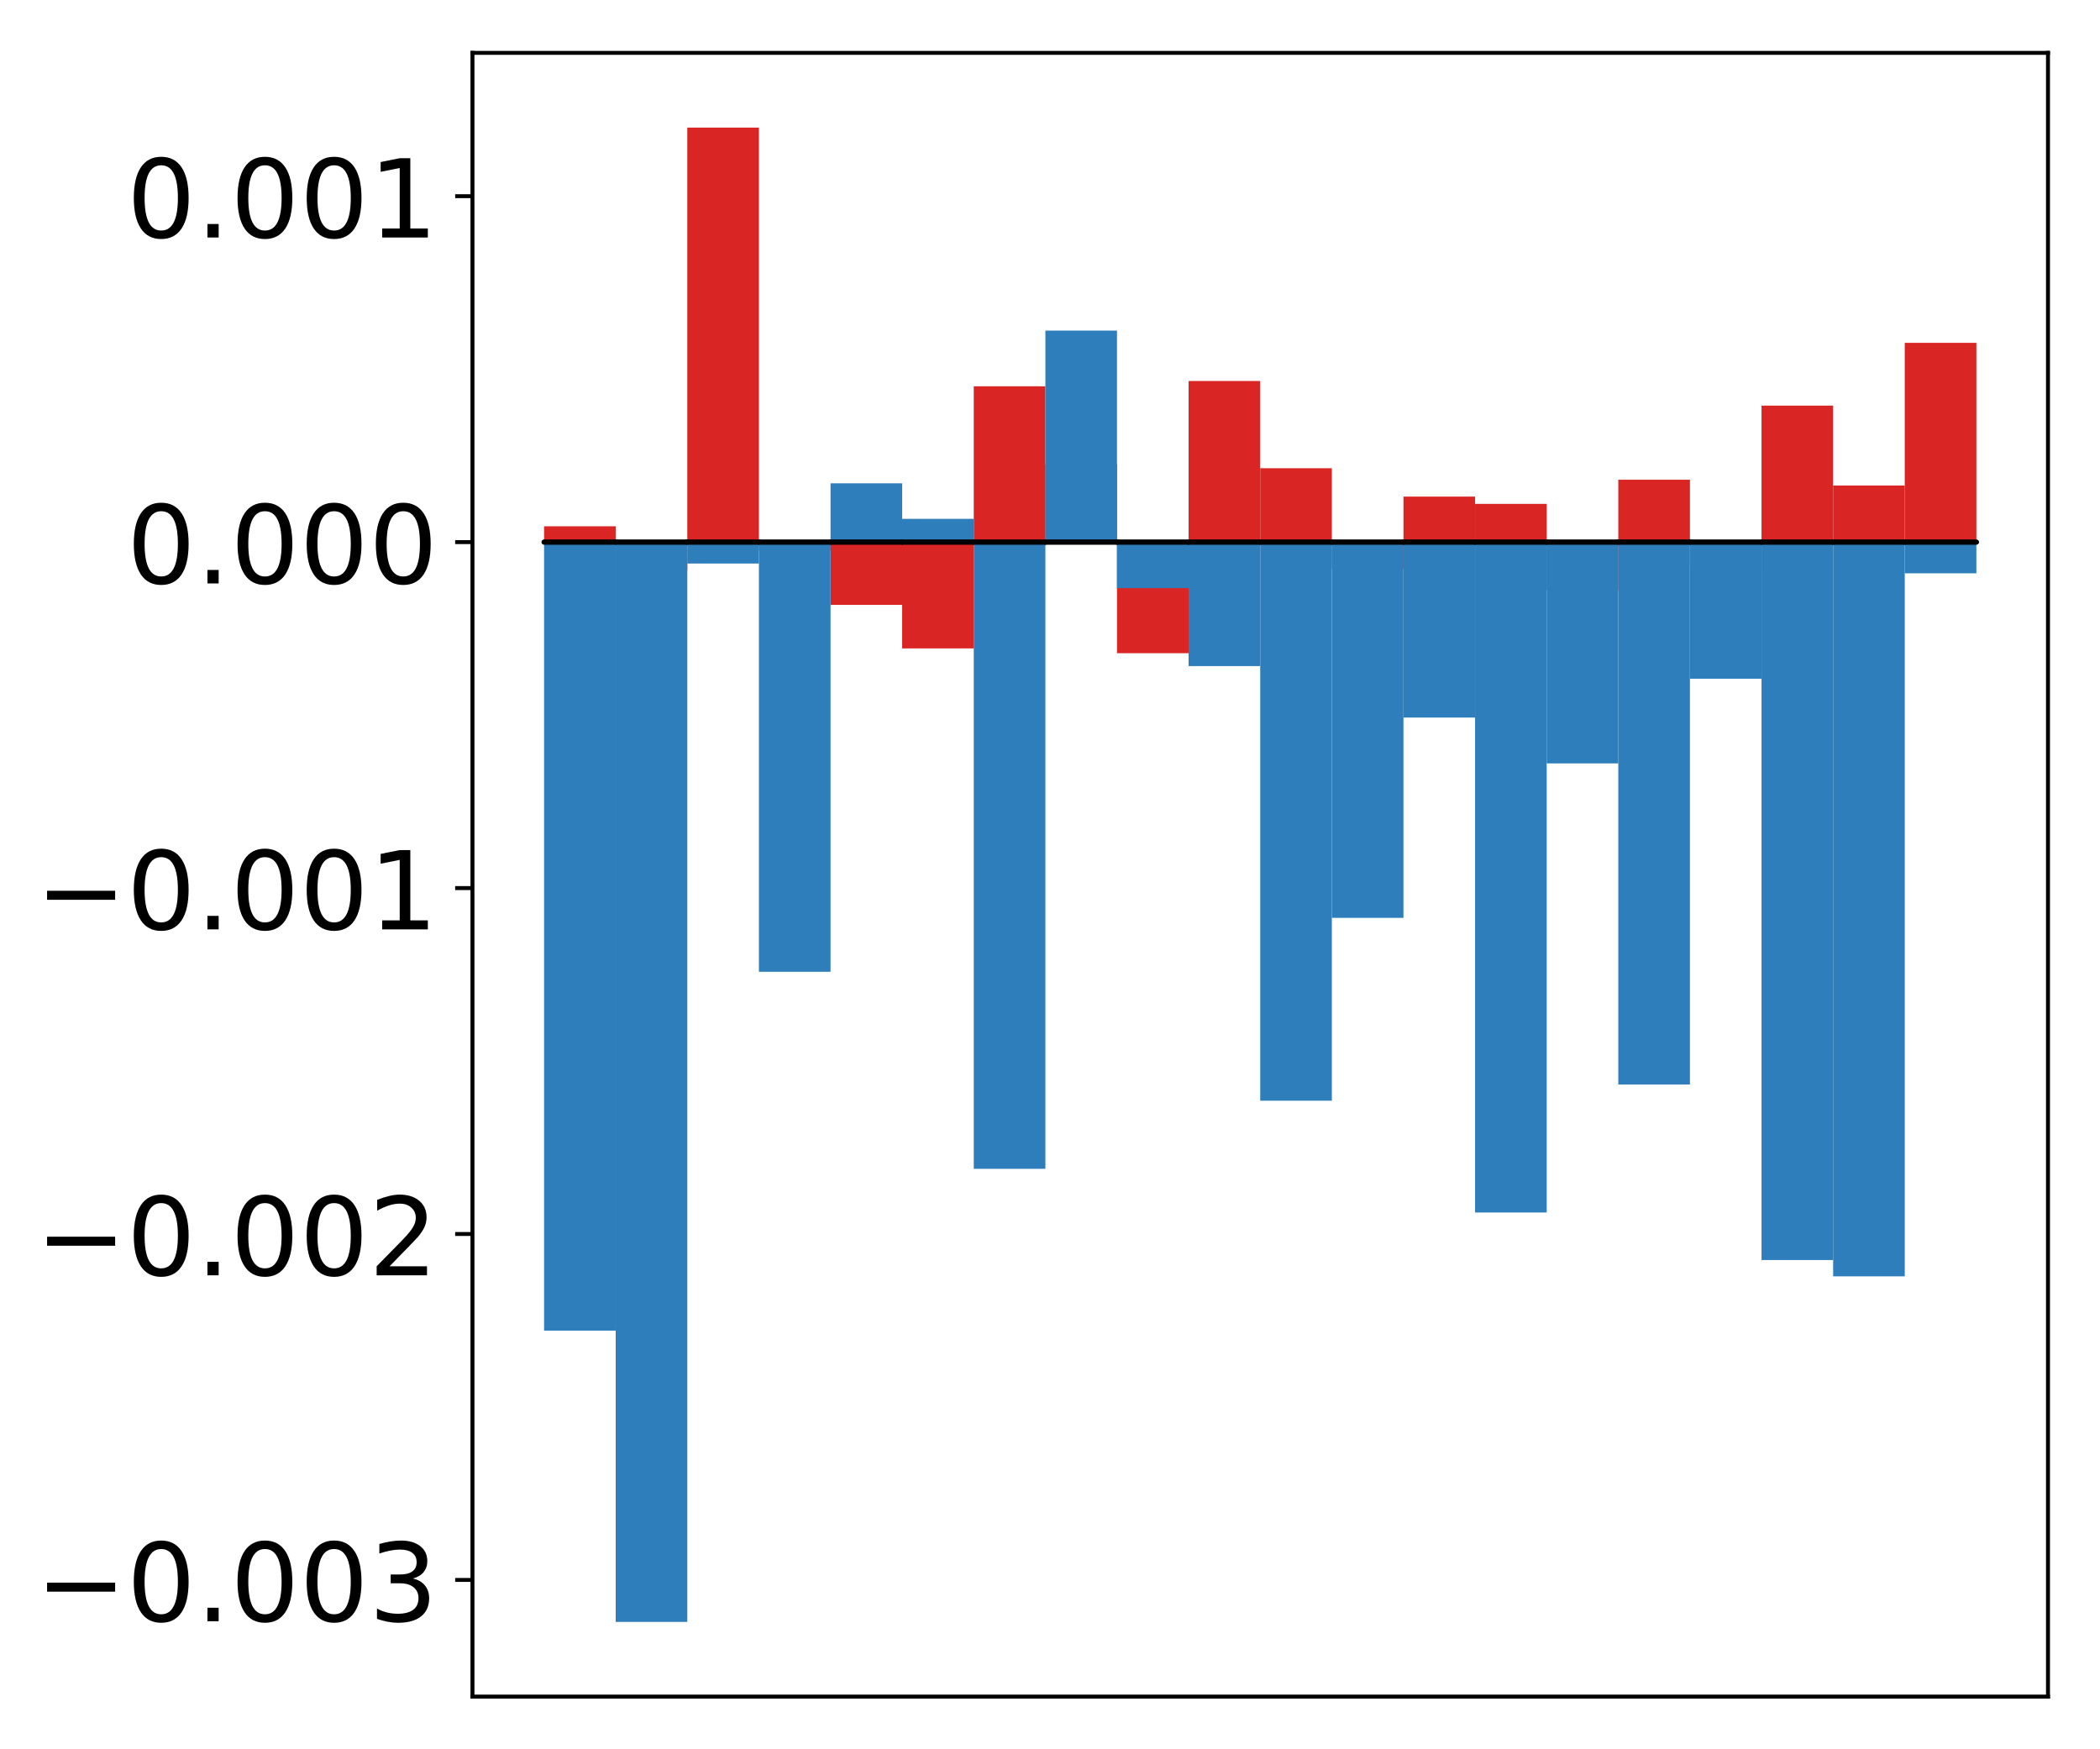 <?xml version="1.0" encoding="utf-8" standalone="no"?>
<!DOCTYPE svg PUBLIC "-//W3C//DTD SVG 1.1//EN"
  "http://www.w3.org/Graphics/SVG/1.1/DTD/svg11.dtd">
<!-- Created with matplotlib (http://matplotlib.org/) -->
<svg height="354pt" version="1.1" viewBox="0 0 425 354" width="425pt" xmlns="http://www.w3.org/2000/svg" xmlns:xlink="http://www.w3.org/1999/xlink">
 <defs>
  <style type="text/css">
*{stroke-linecap:butt;stroke-linejoin:round;}
  </style>
 </defs>
 <g id="figure_1">
  <g id="patch_1">
   <path d="M 0 354.04 
L 425.174 354.04 
L 425.174 0 
L 0 0 
z
" style="fill:#ffffff;"/>
  </g>
  <g id="axes_1">
   <g id="patch_2">
    <path d="M 95.617 343.34 
L 414.474 343.34 
L 414.474 10.7 
L 95.617 10.7 
z
" style="fill:#ffffff;"/>
   </g>
   <g id="matplotlib.axis_1"/>
   <g id="matplotlib.axis_2">
    <g id="ytick_1">
     <g id="line2d_1">
      <defs>
       <path d="M 0 0 
L -3.5 0 
" id="m881a076e7d" style="stroke:#000000;stroke-width:0.8;"/>
      </defs>
      <g>
       <use style="stroke:#000000;stroke-width:0.8;" x="95.617" xlink:href="#m881a076e7d" y="319.727"/>
      </g>
     </g>
     <g id="text_1">
      <!-- −0.003 -->
      <defs>
       <path d="M 10.594 35.5 
L 73.188 35.5 
L 73.188 27.203 
L 10.594 27.203 
z
" id="DejaVuSans-2212"/>
       <path d="M 31.781 66.406 
Q 24.172 66.406 20.328 58.906 
Q 16.5 51.422 16.5 36.375 
Q 16.5 21.391 20.328 13.891 
Q 24.172 6.391 31.781 6.391 
Q 39.453 6.391 43.281 13.891 
Q 47.125 21.391 47.125 36.375 
Q 47.125 51.422 43.281 58.906 
Q 39.453 66.406 31.781 66.406 
z
M 31.781 74.219 
Q 44.047 74.219 50.516 64.516 
Q 56.984 54.828 56.984 36.375 
Q 56.984 17.969 50.516 8.266 
Q 44.047 -1.422 31.781 -1.422 
Q 19.531 -1.422 13.062 8.266 
Q 6.594 17.969 6.594 36.375 
Q 6.594 54.828 13.062 64.516 
Q 19.531 74.219 31.781 74.219 
z
" id="DejaVuSans-30"/>
       <path d="M 10.688 12.406 
L 21 12.406 
L 21 0 
L 10.688 0 
z
" id="DejaVuSans-2e"/>
       <path d="M 40.578 39.312 
Q 47.656 37.797 51.625 33 
Q 55.609 28.219 55.609 21.188 
Q 55.609 10.406 48.188 4.484 
Q 40.766 -1.422 27.094 -1.422 
Q 22.516 -1.422 17.656 -0.516 
Q 12.797 0.391 7.625 2.203 
L 7.625 11.719 
Q 11.719 9.328 16.594 8.109 
Q 21.484 6.891 26.812 6.891 
Q 36.078 6.891 40.938 10.547 
Q 45.797 14.203 45.797 21.188 
Q 45.797 27.641 41.281 31.266 
Q 36.766 34.906 28.719 34.906 
L 20.219 34.906 
L 20.219 43.016 
L 29.109 43.016 
Q 36.375 43.016 40.234 45.922 
Q 44.094 48.828 44.094 54.297 
Q 44.094 59.906 40.109 62.906 
Q 36.141 65.922 28.719 65.922 
Q 24.656 65.922 20.016 65.031 
Q 15.375 64.156 9.812 62.312 
L 9.812 71.094 
Q 15.438 72.656 20.344 73.438 
Q 25.25 74.219 29.594 74.219 
Q 40.828 74.219 47.359 69.109 
Q 53.906 64.016 53.906 55.328 
Q 53.906 49.266 50.438 45.094 
Q 46.969 40.922 40.578 39.312 
z
" id="DejaVuSans-33"/>
      </defs>
      <g transform="translate(7.2 328.085)scale(0.22 -0.22)">
       <use xlink:href="#DejaVuSans-2212"/>
       <use x="83.789" xlink:href="#DejaVuSans-30"/>
       <use x="147.412" xlink:href="#DejaVuSans-2e"/>
       <use x="179.199" xlink:href="#DejaVuSans-30"/>
       <use x="242.822" xlink:href="#DejaVuSans-30"/>
       <use x="306.445" xlink:href="#DejaVuSans-33"/>
      </g>
     </g>
    </g>
    <g id="ytick_2">
     <g id="line2d_2">
      <g>
       <use style="stroke:#000000;stroke-width:0.8;" x="95.617" xlink:href="#m881a076e7d" y="249.721"/>
      </g>
     </g>
     <g id="text_2">
      <!-- −0.002 -->
      <defs>
       <path d="M 19.188 8.297 
L 53.609 8.297 
L 53.609 0 
L 7.328 0 
L 7.328 8.297 
Q 12.938 14.109 22.625 23.891 
Q 32.328 33.688 34.812 36.531 
Q 39.547 41.844 41.422 45.531 
Q 43.312 49.219 43.312 52.781 
Q 43.312 58.594 39.234 62.25 
Q 35.156 65.922 28.609 65.922 
Q 23.969 65.922 18.812 64.312 
Q 13.672 62.703 7.812 59.422 
L 7.812 69.391 
Q 13.766 71.781 18.938 73 
Q 24.125 74.219 28.422 74.219 
Q 39.75 74.219 46.484 68.547 
Q 53.219 62.891 53.219 53.422 
Q 53.219 48.922 51.531 44.891 
Q 49.859 40.875 45.406 35.406 
Q 44.188 33.984 37.641 27.219 
Q 31.109 20.453 19.188 8.297 
z
" id="DejaVuSans-32"/>
      </defs>
      <g transform="translate(7.2 258.079)scale(0.22 -0.22)">
       <use xlink:href="#DejaVuSans-2212"/>
       <use x="83.789" xlink:href="#DejaVuSans-30"/>
       <use x="147.412" xlink:href="#DejaVuSans-2e"/>
       <use x="179.199" xlink:href="#DejaVuSans-30"/>
       <use x="242.822" xlink:href="#DejaVuSans-30"/>
       <use x="306.445" xlink:href="#DejaVuSans-32"/>
      </g>
     </g>
    </g>
    <g id="ytick_3">
     <g id="line2d_3">
      <g>
       <use style="stroke:#000000;stroke-width:0.8;" x="95.617" xlink:href="#m881a076e7d" y="179.715"/>
      </g>
     </g>
     <g id="text_3">
      <!-- −0.001 -->
      <defs>
       <path d="M 12.406 8.297 
L 28.516 8.297 
L 28.516 63.922 
L 10.984 60.406 
L 10.984 69.391 
L 28.422 72.906 
L 38.281 72.906 
L 38.281 8.297 
L 54.391 8.297 
L 54.391 0 
L 12.406 0 
z
" id="DejaVuSans-31"/>
      </defs>
      <g transform="translate(7.2 188.073)scale(0.22 -0.22)">
       <use xlink:href="#DejaVuSans-2212"/>
       <use x="83.789" xlink:href="#DejaVuSans-30"/>
       <use x="147.412" xlink:href="#DejaVuSans-2e"/>
       <use x="179.199" xlink:href="#DejaVuSans-30"/>
       <use x="242.822" xlink:href="#DejaVuSans-30"/>
       <use x="306.445" xlink:href="#DejaVuSans-31"/>
      </g>
     </g>
    </g>
    <g id="ytick_4">
     <g id="line2d_4">
      <g>
       <use style="stroke:#000000;stroke-width:0.8;" x="95.617" xlink:href="#m881a076e7d" y="109.709"/>
      </g>
     </g>
     <g id="text_4">
      <!-- 0.000 -->
      <g transform="translate(25.635 118.067)scale(0.22 -0.22)">
       <use xlink:href="#DejaVuSans-30"/>
       <use x="63.623" xlink:href="#DejaVuSans-2e"/>
       <use x="95.41" xlink:href="#DejaVuSans-30"/>
       <use x="159.033" xlink:href="#DejaVuSans-30"/>
       <use x="222.656" xlink:href="#DejaVuSans-30"/>
      </g>
     </g>
    </g>
    <g id="ytick_5">
     <g id="line2d_5">
      <g>
       <use style="stroke:#000000;stroke-width:0.8;" x="95.617" xlink:href="#m881a076e7d" y="39.703"/>
      </g>
     </g>
     <g id="text_5">
      <!-- 0.001 -->
      <g transform="translate(25.635 48.061)scale(0.22 -0.22)">
       <use xlink:href="#DejaVuSans-30"/>
       <use x="63.623" xlink:href="#DejaVuSans-2e"/>
       <use x="95.41" xlink:href="#DejaVuSans-30"/>
       <use x="159.033" xlink:href="#DejaVuSans-30"/>
       <use x="222.656" xlink:href="#DejaVuSans-31"/>
      </g>
     </g>
    </g>
   </g>
   <g id="patch_3">
    <path clip-path="url(#p3091a54022)" d="M 110.111 109.709 
L 124.604 109.709 
L 124.604 106.503 
L 110.111 106.503 
z
" style="fill:#d92523;"/>
   </g>
   <g id="patch_4">
    <path clip-path="url(#p3091a54022)" d="M 124.604 109.709 
L 139.098 109.709 
L 139.098 115.391 
L 124.604 115.391 
z
" style="fill:#d92523;"/>
   </g>
   <g id="patch_5">
    <path clip-path="url(#p3091a54022)" d="M 139.098 109.709 
L 153.591 109.709 
L 153.591 25.82 
L 139.098 25.82 
z
" style="fill:#d92523;"/>
   </g>
   <g id="patch_6">
    <path clip-path="url(#p3091a54022)" d="M 153.591 109.709 
L 168.085 109.709 
L 168.085 111.444 
L 153.591 111.444 
z
" style="fill:#d92523;"/>
   </g>
   <g id="patch_7">
    <path clip-path="url(#p3091a54022)" d="M 168.085 109.709 
L 182.578 109.709 
L 182.578 122.408 
L 168.085 122.408 
z
" style="fill:#d92523;"/>
   </g>
   <g id="patch_8">
    <path clip-path="url(#p3091a54022)" d="M 182.578 109.709 
L 197.072 109.709 
L 197.072 131.216 
L 182.578 131.216 
z
" style="fill:#d92523;"/>
   </g>
   <g id="patch_9">
    <path clip-path="url(#p3091a54022)" d="M 197.072 109.709 
L 211.565 109.709 
L 211.565 78.17 
L 197.072 78.17 
z
" style="fill:#d92523;"/>
   </g>
   <g id="patch_10">
    <path clip-path="url(#p3091a54022)" d="M 211.565 109.709 
L 226.059 109.709 
L 226.059 94.016 
L 211.565 94.016 
z
" style="fill:#d92523;"/>
   </g>
   <g id="patch_11">
    <path clip-path="url(#p3091a54022)" d="M 226.059 109.709 
L 240.552 109.709 
L 240.552 132.186 
L 226.059 132.186 
z
" style="fill:#d92523;"/>
   </g>
   <g id="patch_12">
    <path clip-path="url(#p3091a54022)" d="M 240.552 109.709 
L 255.046 109.709 
L 255.046 77.102 
L 240.552 77.102 
z
" style="fill:#d92523;"/>
   </g>
   <g id="patch_13">
    <path clip-path="url(#p3091a54022)" d="M 255.046 109.709 
L 269.539 109.709 
L 269.539 94.754 
L 255.046 94.754 
z
" style="fill:#d92523;"/>
   </g>
   <g id="patch_14">
    <path clip-path="url(#p3091a54022)" d="M 269.539 109.709 
L 284.033 109.709 
L 284.033 115.16 
L 269.539 115.16 
z
" style="fill:#d92523;"/>
   </g>
   <g id="patch_15">
    <path clip-path="url(#p3091a54022)" d="M 284.033 109.709 
L 298.526 109.709 
L 298.526 100.497 
L 284.033 100.497 
z
" style="fill:#d92523;"/>
   </g>
   <g id="patch_16">
    <path clip-path="url(#p3091a54022)" d="M 298.526 109.709 
L 313.02 109.709 
L 313.02 101.966 
L 298.526 101.966 
z
" style="fill:#d92523;"/>
   </g>
   <g id="patch_17">
    <path clip-path="url(#p3091a54022)" d="M 313.02 109.709 
L 327.513 109.709 
L 327.513 119.406 
L 313.02 119.406 
z
" style="fill:#d92523;"/>
   </g>
   <g id="patch_18">
    <path clip-path="url(#p3091a54022)" d="M 327.513 109.709 
L 342.007 109.709 
L 342.007 97.079 
L 327.513 97.079 
z
" style="fill:#d92523;"/>
   </g>
   <g id="patch_19">
    <path clip-path="url(#p3091a54022)" d="M 342.007 109.709 
L 356.5 109.709 
L 356.5 114.894 
L 342.007 114.894 
z
" style="fill:#d92523;"/>
   </g>
   <g id="patch_20">
    <path clip-path="url(#p3091a54022)" d="M 356.5 109.709 
L 370.994 109.709 
L 370.994 82.085 
L 356.5 82.085 
z
" style="fill:#d92523;"/>
   </g>
   <g id="patch_21">
    <path clip-path="url(#p3091a54022)" d="M 370.994 109.709 
L 385.487 109.709 
L 385.487 98.252 
L 370.994 98.252 
z
" style="fill:#d92523;"/>
   </g>
   <g id="patch_22">
    <path clip-path="url(#p3091a54022)" d="M 385.487 109.709 
L 399.981 109.709 
L 399.981 69.381 
L 385.487 69.381 
z
" style="fill:#d92523;"/>
   </g>
   <g id="patch_23">
    <path clip-path="url(#p3091a54022)" d="M 110.111 109.709 
L 124.604 109.709 
L 124.604 269.274 
L 110.111 269.274 
z
" style="fill:#2e7ebc;"/>
   </g>
   <g id="patch_24">
    <path clip-path="url(#p3091a54022)" d="M 124.604 109.709 
L 139.098 109.709 
L 139.098 328.22 
L 124.604 328.22 
z
" style="fill:#2e7ebc;"/>
   </g>
   <g id="patch_25">
    <path clip-path="url(#p3091a54022)" d="M 139.098 109.709 
L 153.591 109.709 
L 153.591 114.041 
L 139.098 114.041 
z
" style="fill:#2e7ebc;"/>
   </g>
   <g id="patch_26">
    <path clip-path="url(#p3091a54022)" d="M 153.591 109.709 
L 168.085 109.709 
L 168.085 196.658 
L 153.591 196.658 
z
" style="fill:#2e7ebc;"/>
   </g>
   <g id="patch_27">
    <path clip-path="url(#p3091a54022)" d="M 168.085 109.709 
L 182.578 109.709 
L 182.578 97.807 
L 168.085 97.807 
z
" style="fill:#2e7ebc;"/>
   </g>
   <g id="patch_28">
    <path clip-path="url(#p3091a54022)" d="M 182.578 109.709 
L 197.072 109.709 
L 197.072 104.999 
L 182.578 104.999 
z
" style="fill:#2e7ebc;"/>
   </g>
   <g id="patch_29">
    <path clip-path="url(#p3091a54022)" d="M 197.072 109.709 
L 211.565 109.709 
L 211.565 236.53 
L 197.072 236.53 
z
" style="fill:#2e7ebc;"/>
   </g>
   <g id="patch_30">
    <path clip-path="url(#p3091a54022)" d="M 211.565 109.709 
L 226.059 109.709 
L 226.059 66.899 
L 211.565 66.899 
z
" style="fill:#2e7ebc;"/>
   </g>
   <g id="patch_31">
    <path clip-path="url(#p3091a54022)" d="M 226.059 109.709 
L 240.552 109.709 
L 240.552 119.023 
L 226.059 119.023 
z
" style="fill:#2e7ebc;"/>
   </g>
   <g id="patch_32">
    <path clip-path="url(#p3091a54022)" d="M 240.552 109.709 
L 255.046 109.709 
L 255.046 134.794 
L 240.552 134.794 
z
" style="fill:#2e7ebc;"/>
   </g>
   <g id="patch_33">
    <path clip-path="url(#p3091a54022)" d="M 255.046 109.709 
L 269.539 109.709 
L 269.539 222.748 
L 255.046 222.748 
z
" style="fill:#2e7ebc;"/>
   </g>
   <g id="patch_34">
    <path clip-path="url(#p3091a54022)" d="M 269.539 109.709 
L 284.033 109.709 
L 284.033 185.745 
L 269.539 185.745 
z
" style="fill:#2e7ebc;"/>
   </g>
   <g id="patch_35">
    <path clip-path="url(#p3091a54022)" d="M 284.033 109.709 
L 298.526 109.709 
L 298.526 145.21 
L 284.033 145.21 
z
" style="fill:#2e7ebc;"/>
   </g>
   <g id="patch_36">
    <path clip-path="url(#p3091a54022)" d="M 298.526 109.709 
L 313.02 109.709 
L 313.02 245.37 
L 298.526 245.37 
z
" style="fill:#2e7ebc;"/>
   </g>
   <g id="patch_37">
    <path clip-path="url(#p3091a54022)" d="M 313.02 109.709 
L 327.513 109.709 
L 327.513 154.486 
L 313.02 154.486 
z
" style="fill:#2e7ebc;"/>
   </g>
   <g id="patch_38">
    <path clip-path="url(#p3091a54022)" d="M 327.513 109.709 
L 342.007 109.709 
L 342.007 219.466 
L 327.513 219.466 
z
" style="fill:#2e7ebc;"/>
   </g>
   <g id="patch_39">
    <path clip-path="url(#p3091a54022)" d="M 342.007 109.709 
L 356.5 109.709 
L 356.5 137.351 
L 342.007 137.351 
z
" style="fill:#2e7ebc;"/>
   </g>
   <g id="patch_40">
    <path clip-path="url(#p3091a54022)" d="M 356.5 109.709 
L 370.994 109.709 
L 370.994 254.989 
L 356.5 254.989 
z
" style="fill:#2e7ebc;"/>
   </g>
   <g id="patch_41">
    <path clip-path="url(#p3091a54022)" d="M 370.994 109.709 
L 385.487 109.709 
L 385.487 258.292 
L 370.994 258.292 
z
" style="fill:#2e7ebc;"/>
   </g>
   <g id="patch_42">
    <path clip-path="url(#p3091a54022)" d="M 385.487 109.709 
L 399.981 109.709 
L 399.981 116.018 
L 385.487 116.018 
z
" style="fill:#2e7ebc;"/>
   </g>
   <g id="patch_43">
    <path d="M 95.617 343.34 
L 95.617 10.7 
" style="fill:none;stroke:#000000;stroke-linecap:square;stroke-linejoin:miter;stroke-width:0.8;"/>
   </g>
   <g id="patch_44">
    <path d="M 414.474 343.34 
L 414.474 10.7 
" style="fill:none;stroke:#000000;stroke-linecap:square;stroke-linejoin:miter;stroke-width:0.8;"/>
   </g>
   <g id="patch_45">
    <path d="M 95.617 343.34 
L 414.474 343.34 
" style="fill:none;stroke:#000000;stroke-linecap:square;stroke-linejoin:miter;stroke-width:0.8;"/>
   </g>
   <g id="patch_46">
    <path d="M 95.617 10.7 
L 414.474 10.7 
" style="fill:none;stroke:#000000;stroke-linecap:square;stroke-linejoin:miter;stroke-width:0.8;"/>
   </g>
   <g id="patch_47">
    <path clip-path="url(#p3091a54022)" d="M 110.111 109.709 
L 124.604 109.709 
L 124.604 109.709 
L 110.111 109.709 
z
" style="fill:none;stroke:#000000;stroke-linejoin:miter;"/>
   </g>
   <g id="patch_48">
    <path clip-path="url(#p3091a54022)" d="M 124.604 109.709 
L 139.098 109.709 
L 139.098 109.709 
L 124.604 109.709 
z
" style="fill:none;stroke:#000000;stroke-linejoin:miter;"/>
   </g>
   <g id="patch_49">
    <path clip-path="url(#p3091a54022)" d="M 139.098 109.709 
L 153.591 109.709 
L 153.591 109.709 
L 139.098 109.709 
z
" style="fill:none;stroke:#000000;stroke-linejoin:miter;"/>
   </g>
   <g id="patch_50">
    <path clip-path="url(#p3091a54022)" d="M 153.591 109.709 
L 168.085 109.709 
L 168.085 109.709 
L 153.591 109.709 
z
" style="fill:none;stroke:#000000;stroke-linejoin:miter;"/>
   </g>
   <g id="patch_51">
    <path clip-path="url(#p3091a54022)" d="M 168.085 109.709 
L 182.578 109.709 
L 182.578 109.709 
L 168.085 109.709 
z
" style="fill:none;stroke:#000000;stroke-linejoin:miter;"/>
   </g>
   <g id="patch_52">
    <path clip-path="url(#p3091a54022)" d="M 182.578 109.709 
L 197.072 109.709 
L 197.072 109.709 
L 182.578 109.709 
z
" style="fill:none;stroke:#000000;stroke-linejoin:miter;"/>
   </g>
   <g id="patch_53">
    <path clip-path="url(#p3091a54022)" d="M 197.072 109.709 
L 211.565 109.709 
L 211.565 109.709 
L 197.072 109.709 
z
" style="fill:none;stroke:#000000;stroke-linejoin:miter;"/>
   </g>
   <g id="patch_54">
    <path clip-path="url(#p3091a54022)" d="M 211.565 109.709 
L 226.059 109.709 
L 226.059 109.709 
L 211.565 109.709 
z
" style="fill:none;stroke:#000000;stroke-linejoin:miter;"/>
   </g>
   <g id="patch_55">
    <path clip-path="url(#p3091a54022)" d="M 226.059 109.709 
L 240.552 109.709 
L 240.552 109.709 
L 226.059 109.709 
z
" style="fill:none;stroke:#000000;stroke-linejoin:miter;"/>
   </g>
   <g id="patch_56">
    <path clip-path="url(#p3091a54022)" d="M 240.552 109.709 
L 255.046 109.709 
L 255.046 109.709 
L 240.552 109.709 
z
" style="fill:none;stroke:#000000;stroke-linejoin:miter;"/>
   </g>
   <g id="patch_57">
    <path clip-path="url(#p3091a54022)" d="M 255.046 109.709 
L 269.539 109.709 
L 269.539 109.709 
L 255.046 109.709 
z
" style="fill:none;stroke:#000000;stroke-linejoin:miter;"/>
   </g>
   <g id="patch_58">
    <path clip-path="url(#p3091a54022)" d="M 269.539 109.709 
L 284.033 109.709 
L 284.033 109.709 
L 269.539 109.709 
z
" style="fill:none;stroke:#000000;stroke-linejoin:miter;"/>
   </g>
   <g id="patch_59">
    <path clip-path="url(#p3091a54022)" d="M 284.033 109.709 
L 298.526 109.709 
L 298.526 109.709 
L 284.033 109.709 
z
" style="fill:none;stroke:#000000;stroke-linejoin:miter;"/>
   </g>
   <g id="patch_60">
    <path clip-path="url(#p3091a54022)" d="M 298.526 109.709 
L 313.02 109.709 
L 313.02 109.709 
L 298.526 109.709 
z
" style="fill:none;stroke:#000000;stroke-linejoin:miter;"/>
   </g>
   <g id="patch_61">
    <path clip-path="url(#p3091a54022)" d="M 313.02 109.709 
L 327.513 109.709 
L 327.513 109.709 
L 313.02 109.709 
z
" style="fill:none;stroke:#000000;stroke-linejoin:miter;"/>
   </g>
   <g id="patch_62">
    <path clip-path="url(#p3091a54022)" d="M 327.513 109.709 
L 342.007 109.709 
L 342.007 109.709 
L 327.513 109.709 
z
" style="fill:none;stroke:#000000;stroke-linejoin:miter;"/>
   </g>
   <g id="patch_63">
    <path clip-path="url(#p3091a54022)" d="M 342.007 109.709 
L 356.5 109.709 
L 356.5 109.709 
L 342.007 109.709 
z
" style="fill:none;stroke:#000000;stroke-linejoin:miter;"/>
   </g>
   <g id="patch_64">
    <path clip-path="url(#p3091a54022)" d="M 356.5 109.709 
L 370.994 109.709 
L 370.994 109.709 
L 356.5 109.709 
z
" style="fill:none;stroke:#000000;stroke-linejoin:miter;"/>
   </g>
   <g id="patch_65">
    <path clip-path="url(#p3091a54022)" d="M 370.994 109.709 
L 385.487 109.709 
L 385.487 109.709 
L 370.994 109.709 
z
" style="fill:none;stroke:#000000;stroke-linejoin:miter;"/>
   </g>
   <g id="patch_66">
    <path clip-path="url(#p3091a54022)" d="M 385.487 109.709 
L 399.981 109.709 
L 399.981 109.709 
L 385.487 109.709 
z
" style="fill:none;stroke:#000000;stroke-linejoin:miter;"/>
   </g>
   <g id="patch_67">
    <path clip-path="url(#p3091a54022)" d="M 110.111 109.709 
L 124.604 109.709 
L 124.604 109.709 
L 110.111 109.709 
z
" style="fill:none;stroke:#000000;stroke-linejoin:miter;"/>
   </g>
   <g id="patch_68">
    <path clip-path="url(#p3091a54022)" d="M 124.604 109.709 
L 139.098 109.709 
L 139.098 109.709 
L 124.604 109.709 
z
" style="fill:none;stroke:#000000;stroke-linejoin:miter;"/>
   </g>
   <g id="patch_69">
    <path clip-path="url(#p3091a54022)" d="M 139.098 109.709 
L 153.591 109.709 
L 153.591 109.709 
L 139.098 109.709 
z
" style="fill:none;stroke:#000000;stroke-linejoin:miter;"/>
   </g>
   <g id="patch_70">
    <path clip-path="url(#p3091a54022)" d="M 153.591 109.709 
L 168.085 109.709 
L 168.085 109.709 
L 153.591 109.709 
z
" style="fill:none;stroke:#000000;stroke-linejoin:miter;"/>
   </g>
   <g id="patch_71">
    <path clip-path="url(#p3091a54022)" d="M 168.085 109.709 
L 182.578 109.709 
L 182.578 109.709 
L 168.085 109.709 
z
" style="fill:none;stroke:#000000;stroke-linejoin:miter;"/>
   </g>
   <g id="patch_72">
    <path clip-path="url(#p3091a54022)" d="M 182.578 109.709 
L 197.072 109.709 
L 197.072 109.709 
L 182.578 109.709 
z
" style="fill:none;stroke:#000000;stroke-linejoin:miter;"/>
   </g>
   <g id="patch_73">
    <path clip-path="url(#p3091a54022)" d="M 197.072 109.709 
L 211.565 109.709 
L 211.565 109.709 
L 197.072 109.709 
z
" style="fill:none;stroke:#000000;stroke-linejoin:miter;"/>
   </g>
   <g id="patch_74">
    <path clip-path="url(#p3091a54022)" d="M 211.565 109.709 
L 226.059 109.709 
L 226.059 109.709 
L 211.565 109.709 
z
" style="fill:none;stroke:#000000;stroke-linejoin:miter;"/>
   </g>
   <g id="patch_75">
    <path clip-path="url(#p3091a54022)" d="M 226.059 109.709 
L 240.552 109.709 
L 240.552 109.709 
L 226.059 109.709 
z
" style="fill:none;stroke:#000000;stroke-linejoin:miter;"/>
   </g>
   <g id="patch_76">
    <path clip-path="url(#p3091a54022)" d="M 240.552 109.709 
L 255.046 109.709 
L 255.046 109.709 
L 240.552 109.709 
z
" style="fill:none;stroke:#000000;stroke-linejoin:miter;"/>
   </g>
   <g id="patch_77">
    <path clip-path="url(#p3091a54022)" d="M 255.046 109.709 
L 269.539 109.709 
L 269.539 109.709 
L 255.046 109.709 
z
" style="fill:none;stroke:#000000;stroke-linejoin:miter;"/>
   </g>
   <g id="patch_78">
    <path clip-path="url(#p3091a54022)" d="M 269.539 109.709 
L 284.033 109.709 
L 284.033 109.709 
L 269.539 109.709 
z
" style="fill:none;stroke:#000000;stroke-linejoin:miter;"/>
   </g>
   <g id="patch_79">
    <path clip-path="url(#p3091a54022)" d="M 284.033 109.709 
L 298.526 109.709 
L 298.526 109.709 
L 284.033 109.709 
z
" style="fill:none;stroke:#000000;stroke-linejoin:miter;"/>
   </g>
   <g id="patch_80">
    <path clip-path="url(#p3091a54022)" d="M 298.526 109.709 
L 313.02 109.709 
L 313.02 109.709 
L 298.526 109.709 
z
" style="fill:none;stroke:#000000;stroke-linejoin:miter;"/>
   </g>
   <g id="patch_81">
    <path clip-path="url(#p3091a54022)" d="M 313.02 109.709 
L 327.513 109.709 
L 327.513 109.709 
L 313.02 109.709 
z
" style="fill:none;stroke:#000000;stroke-linejoin:miter;"/>
   </g>
   <g id="patch_82">
    <path clip-path="url(#p3091a54022)" d="M 327.513 109.709 
L 342.007 109.709 
L 342.007 109.709 
L 327.513 109.709 
z
" style="fill:none;stroke:#000000;stroke-linejoin:miter;"/>
   </g>
   <g id="patch_83">
    <path clip-path="url(#p3091a54022)" d="M 342.007 109.709 
L 356.5 109.709 
L 356.5 109.709 
L 342.007 109.709 
z
" style="fill:none;stroke:#000000;stroke-linejoin:miter;"/>
   </g>
   <g id="patch_84">
    <path clip-path="url(#p3091a54022)" d="M 356.5 109.709 
L 370.994 109.709 
L 370.994 109.709 
L 356.5 109.709 
z
" style="fill:none;stroke:#000000;stroke-linejoin:miter;"/>
   </g>
   <g id="patch_85">
    <path clip-path="url(#p3091a54022)" d="M 370.994 109.709 
L 385.487 109.709 
L 385.487 109.709 
L 370.994 109.709 
z
" style="fill:none;stroke:#000000;stroke-linejoin:miter;"/>
   </g>
   <g id="patch_86">
    <path clip-path="url(#p3091a54022)" d="M 385.487 109.709 
L 399.981 109.709 
L 399.981 109.709 
L 385.487 109.709 
z
" style="fill:none;stroke:#000000;stroke-linejoin:miter;"/>
   </g>
  </g>
 </g>
 <defs>
  <clipPath id="p3091a54022">
   <rect height="332.64" width="318.857" x="95.617" y="10.7"/>
  </clipPath>
 </defs>
</svg>
